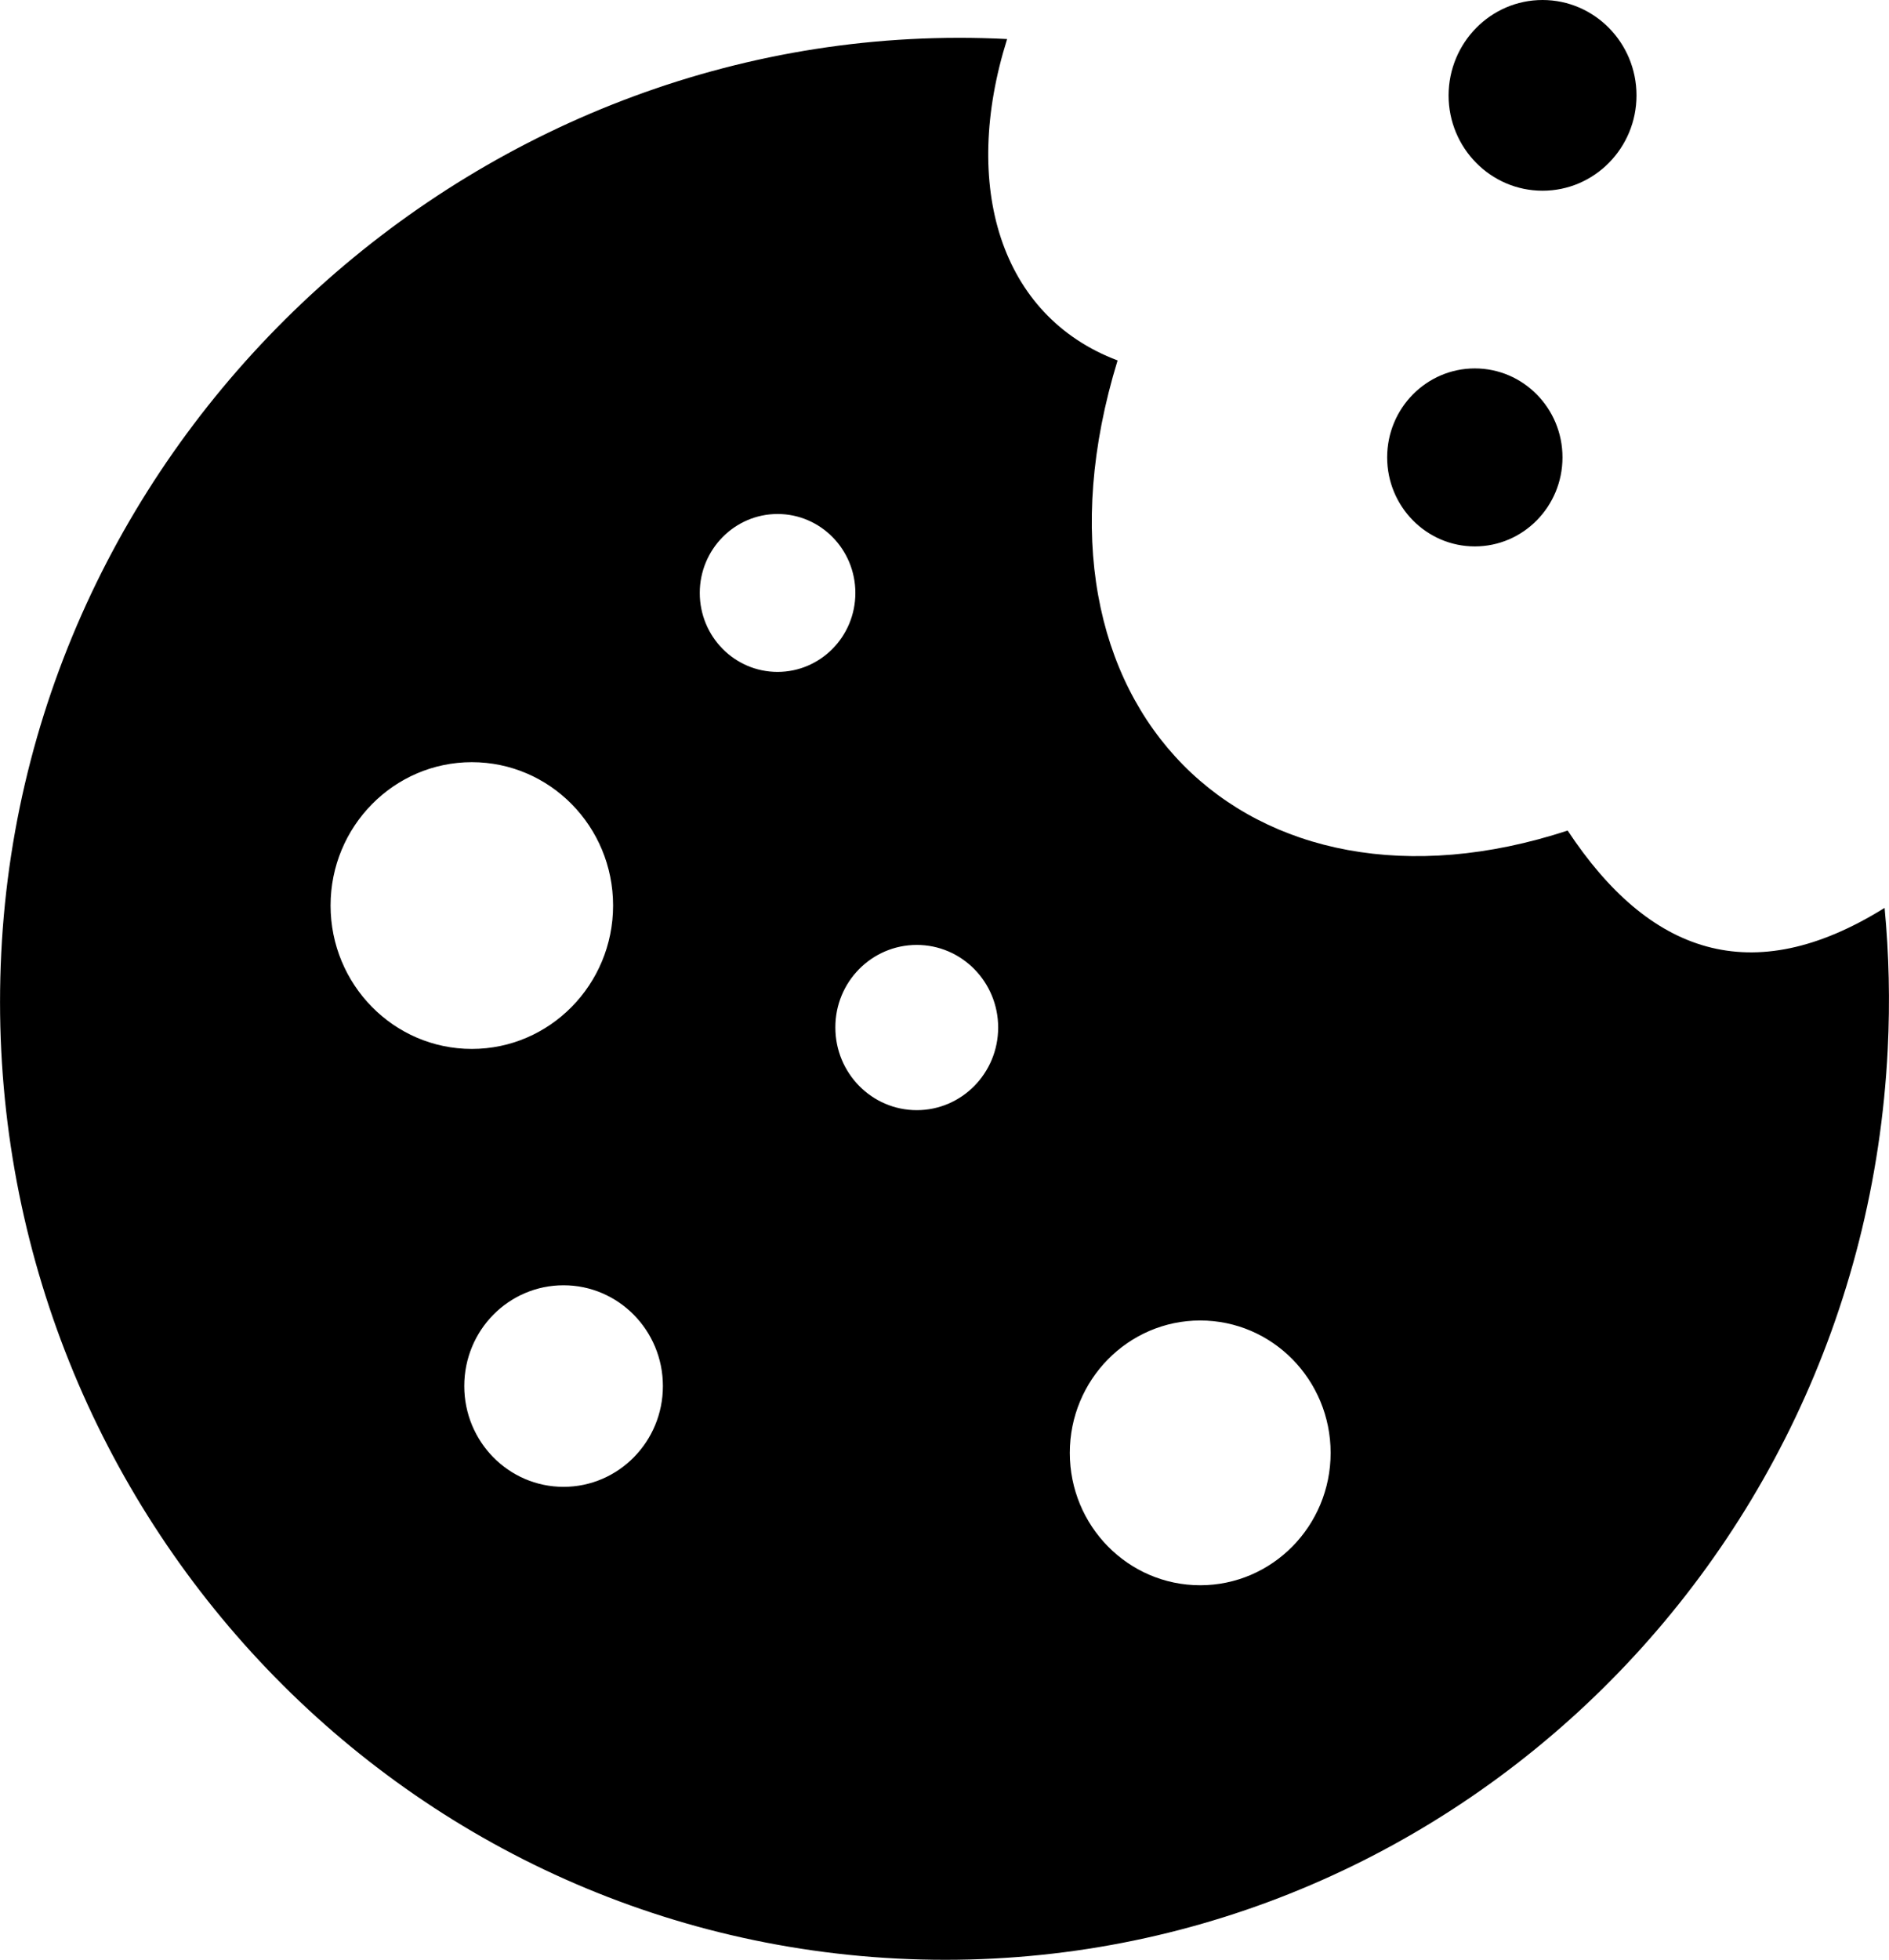 <svg width="27" height="28" viewBox="0 0 27 28" fill="none" xmlns="http://www.w3.org/2000/svg">
<g clip-path="url(#clip0_60_306)">
<path fill-rule="evenodd" clip-rule="evenodd" d="M22.048 0C22.789 0 23.391 0.611 23.391 1.363C23.391 2.115 22.789 2.725 22.048 2.725C21.307 2.725 20.705 2.115 20.705 1.363C20.707 0.611 21.307 0 22.048 0ZM22.407 11.867C23.566 13.622 25.033 14.159 26.937 12.972C27 13.633 27.016 14.308 26.982 14.991C26.607 22.547 20.267 28.365 12.821 27.984C5.376 27.601 -0.357 21.169 0.018 13.615C0.391 6.059 6.95 0.178 14.395 0.558C13.735 2.655 14.294 4.516 15.974 5.15C14.451 10.113 17.851 13.36 22.407 11.867ZM6.744 10.89C7.86 10.89 8.763 11.808 8.763 12.938C8.763 14.068 7.858 14.987 6.744 14.987C5.628 14.987 4.725 14.068 4.725 12.938C4.725 11.808 5.63 10.89 6.744 10.89ZM13.104 13.501C13.746 13.501 14.267 14.03 14.267 14.681C14.267 15.333 13.746 15.862 13.104 15.862C12.461 15.862 11.94 15.333 11.94 14.681C11.938 14.03 12.459 13.501 13.104 13.501ZM8.055 18.364C8.839 18.364 9.475 19.009 9.475 19.804C9.475 20.599 8.839 21.244 8.055 21.244C7.271 21.244 6.636 20.599 6.636 19.804C6.636 19.006 7.271 18.364 8.055 18.364ZM11.114 7.344C11.729 7.344 12.226 7.85 12.226 8.472C12.226 9.096 11.727 9.6 11.114 9.6C10.498 9.6 10.002 9.094 10.002 8.472C10.002 7.85 10.501 7.344 11.114 7.344ZM17.155 18.867C18.186 18.867 19.019 19.715 19.019 20.759C19.019 21.804 18.183 22.65 17.155 22.65C16.124 22.65 15.291 21.802 15.291 20.759C15.291 19.715 16.126 18.867 17.155 18.867ZM21.08 5.264C21.772 5.264 22.333 5.833 22.333 6.535C22.333 7.237 21.772 7.807 21.08 7.807C20.389 7.807 19.827 7.237 19.827 6.535C19.827 5.833 20.389 5.264 21.08 5.264Z" fill="black"/>
</g>
<defs>
<clipPath id="clip0_60_306">
<rect width="27" height="28" fill="white"/>
</clipPath>
</defs>
</svg>
